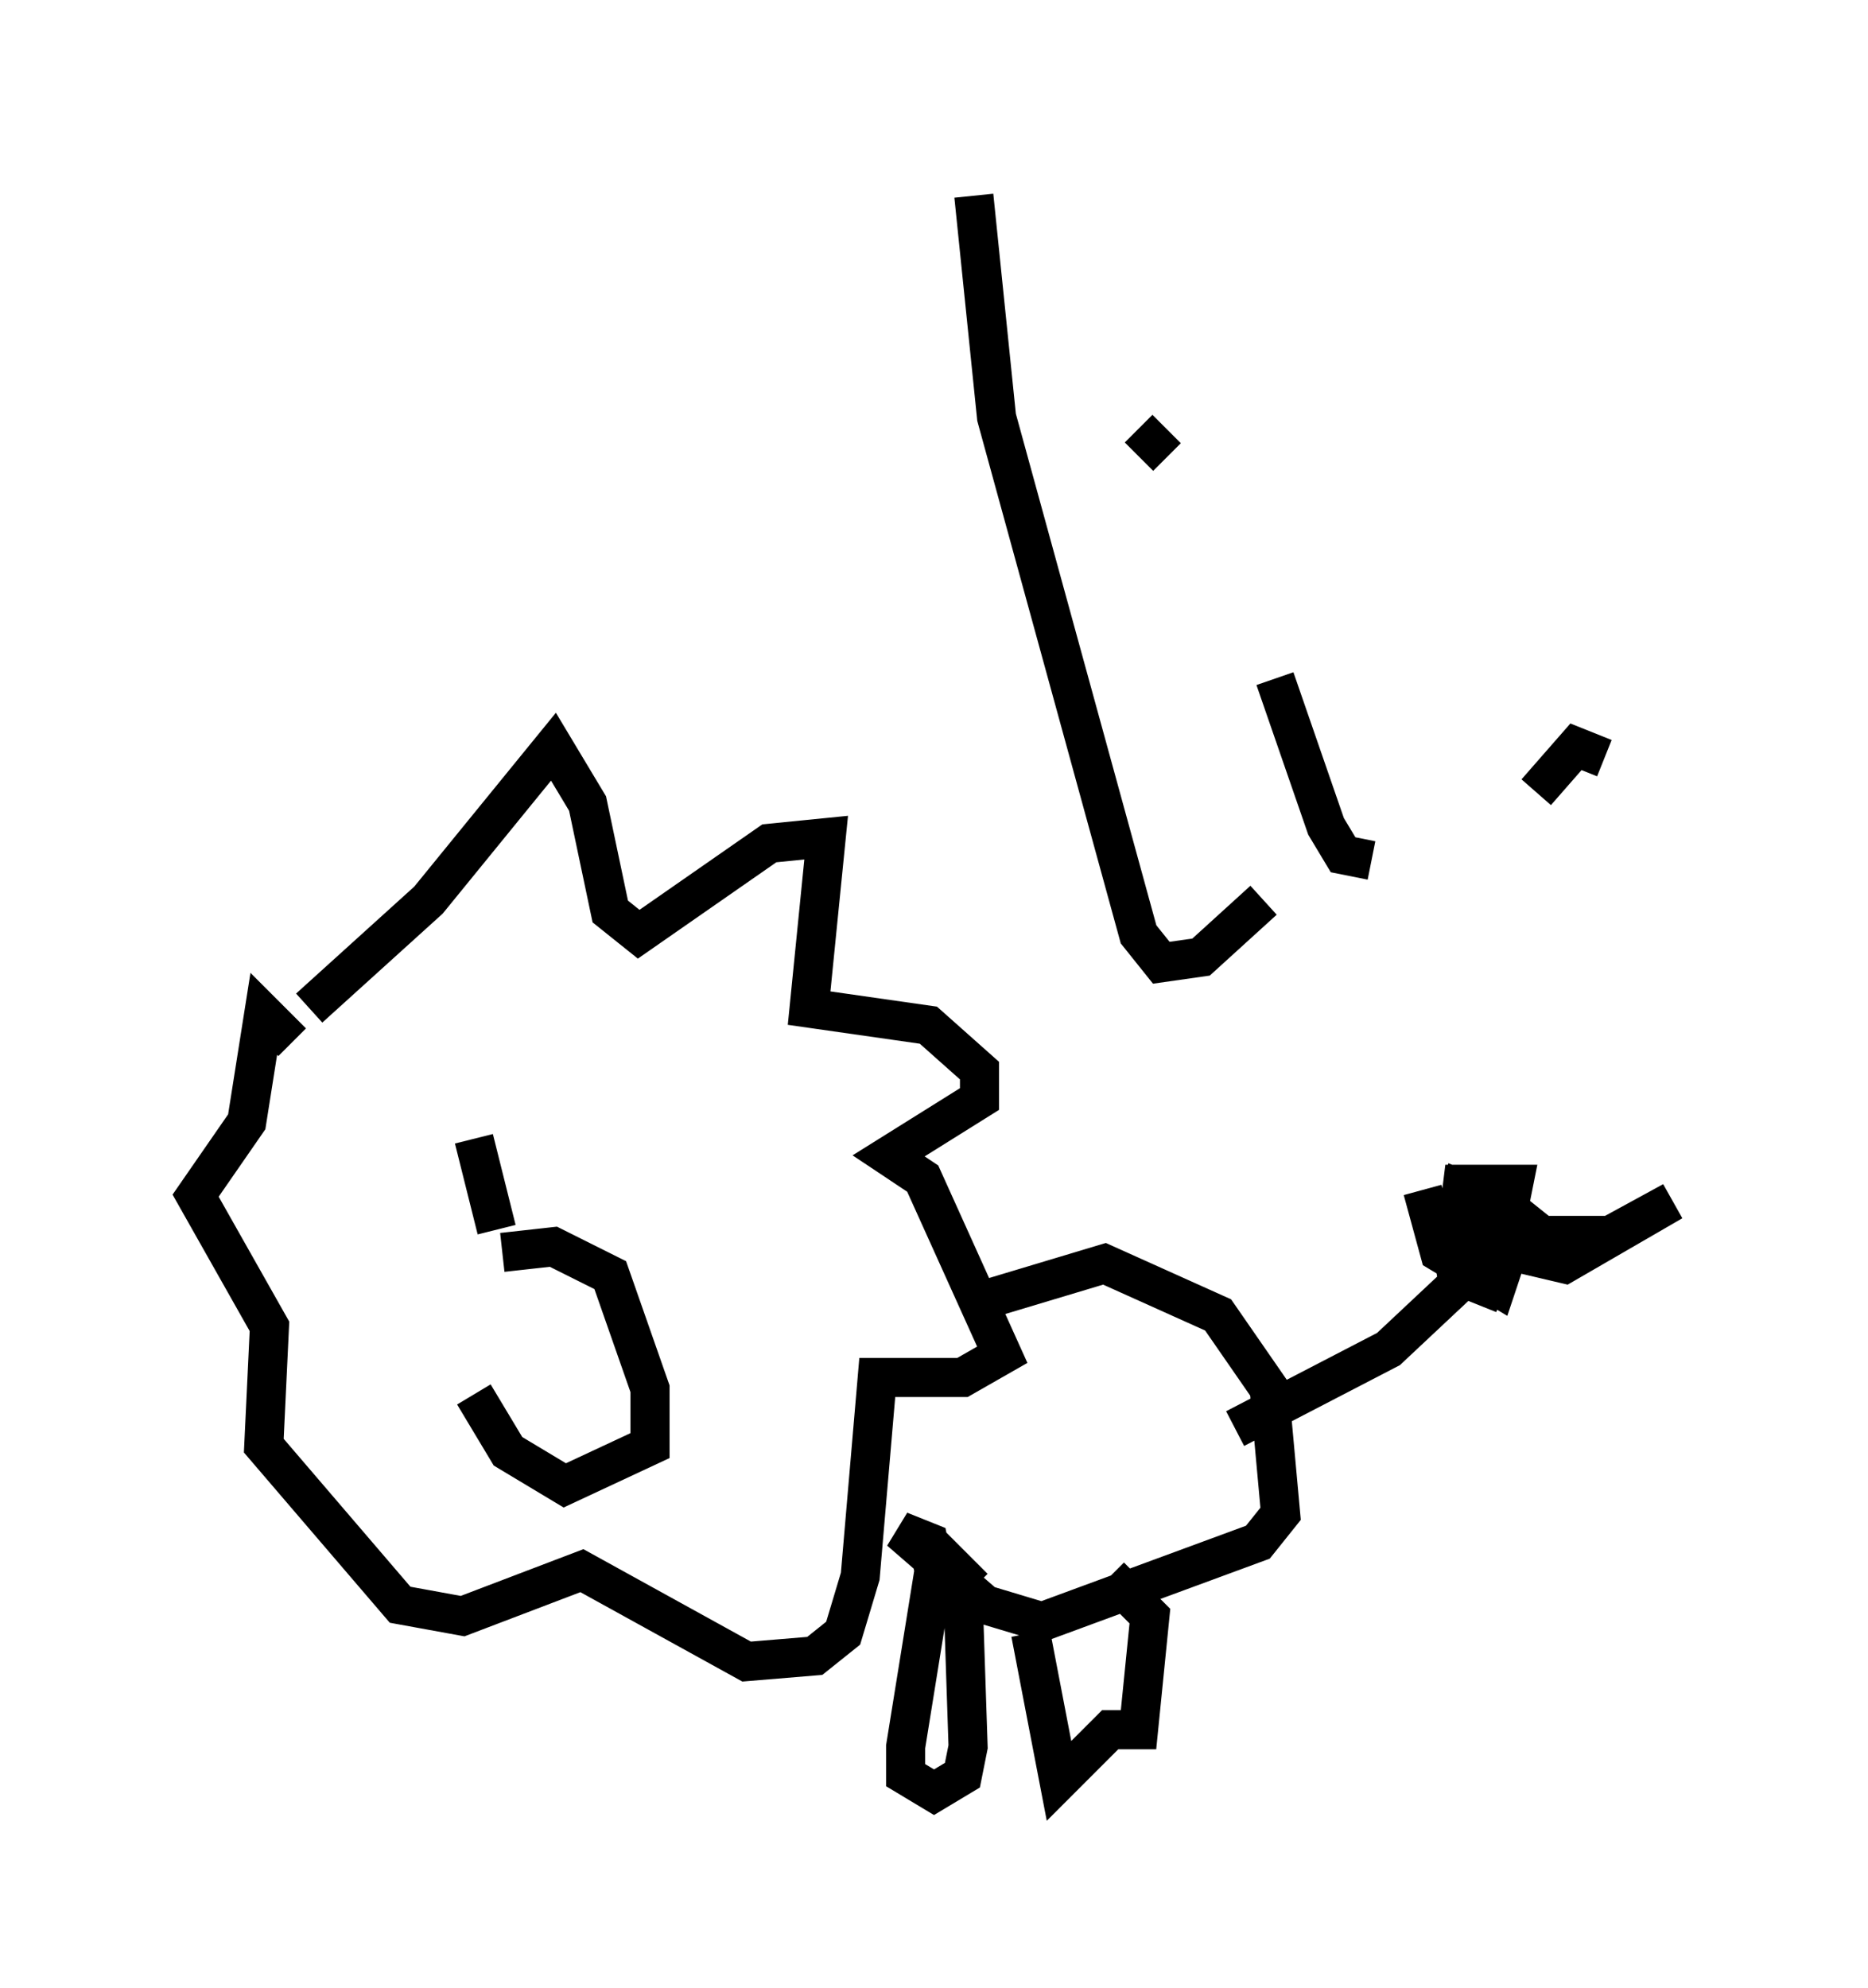 <?xml version="1.0" encoding="utf-8" ?>
<svg baseProfile="full" height="50.816" version="1.1" width="47.765" xmlns="http://www.w3.org/2000/svg" xmlns:ev="http://www.w3.org/2001/xml-events" xmlns:xlink="http://www.w3.org/1999/xlink"><defs /><rect fill="white" height="50.816" width="47.765" x="0" y="0" /><path d="M12.117, 32.162 m0.0, 3.486 l0.872, 1.453 1.453, 0.872 l2.179, -1.017 0.0, -1.453 l-1.017, -2.905 -1.453, -0.726 l-1.307, 0.145 m-0.145, -0.581 l-0.581, -2.324 m-4.212, -3.341 l3.05, -2.76 3.196, -3.922 l0.872, 1.453 0.581, 2.76 l0.726, 0.581 3.341, -2.324 l1.453, -0.145 -0.436, 4.358 l3.05, 0.436 1.307, 1.162 l0.0, 0.726 -2.324, 1.453 l0.872, 0.581 2.034, 4.503 l-1.017, 0.581 -2.179, 0.0 l-0.436, 5.084 -0.436, 1.453 l-0.726, 0.581 -1.743, 0.145 l-4.212, -2.324 -3.05, 1.162 l-1.598, -0.291 -3.486, -4.067 l0.145, -3.05 -1.888, -3.341 l1.307, -1.888 0.436, -2.76 l0.726, 0.726 m17.866, 6.536 l2.905, -0.872 2.905, 1.307 l1.307, 1.888 0.291, 3.196 l-0.581, 0.726 -5.52, 2.034 l-1.453, -0.436 -2.179, -1.888 l0.726, 0.291 0.145, 0.726 l-0.726, 4.503 0.0, 0.726 l0.726, 0.436 0.726, -0.436 l0.145, -0.726 -0.145, -4.358 l0.291, 0.291 m1.453, 1.162 l0.726, 3.777 1.307, -1.307 l0.726, 0.0 0.291, -2.905 l-1.017, -1.017 m3.196, -3.777 l3.922, -2.034 2.324, -2.179 l-0.726, -0.726 m-0.726, -1.162 l0.436, 1.598 1.453, 0.872 l0.291, -0.872 -0.436, -1.307 l-0.726, -0.291 -0.291, 1.307 l0.145, 0.872 0.726, 0.291 l0.726, -1.888 0.726, 0.581 l1.743, 0.0 1.598, -0.872 l-2.76, 1.598 -2.469, -0.581 l1.017, -0.726 0.145, -0.726 l-1.743, 0.0 1.743, 0.436 m-13.799, -25.709 l0.581, 5.665 3.631, 13.218 l0.581, 0.726 1.017, -0.145 l1.598, -1.453 m2.76, -1.017 l-0.726, -0.145 -0.436, -0.726 l-1.307, -3.777 m-3.486, -6.391 l0.726, 0.726 m11.184, 7.698 l-0.726, -0.291 -1.017, 1.162 " fill="none" stroke="black" stroke-width="1" /></svg>